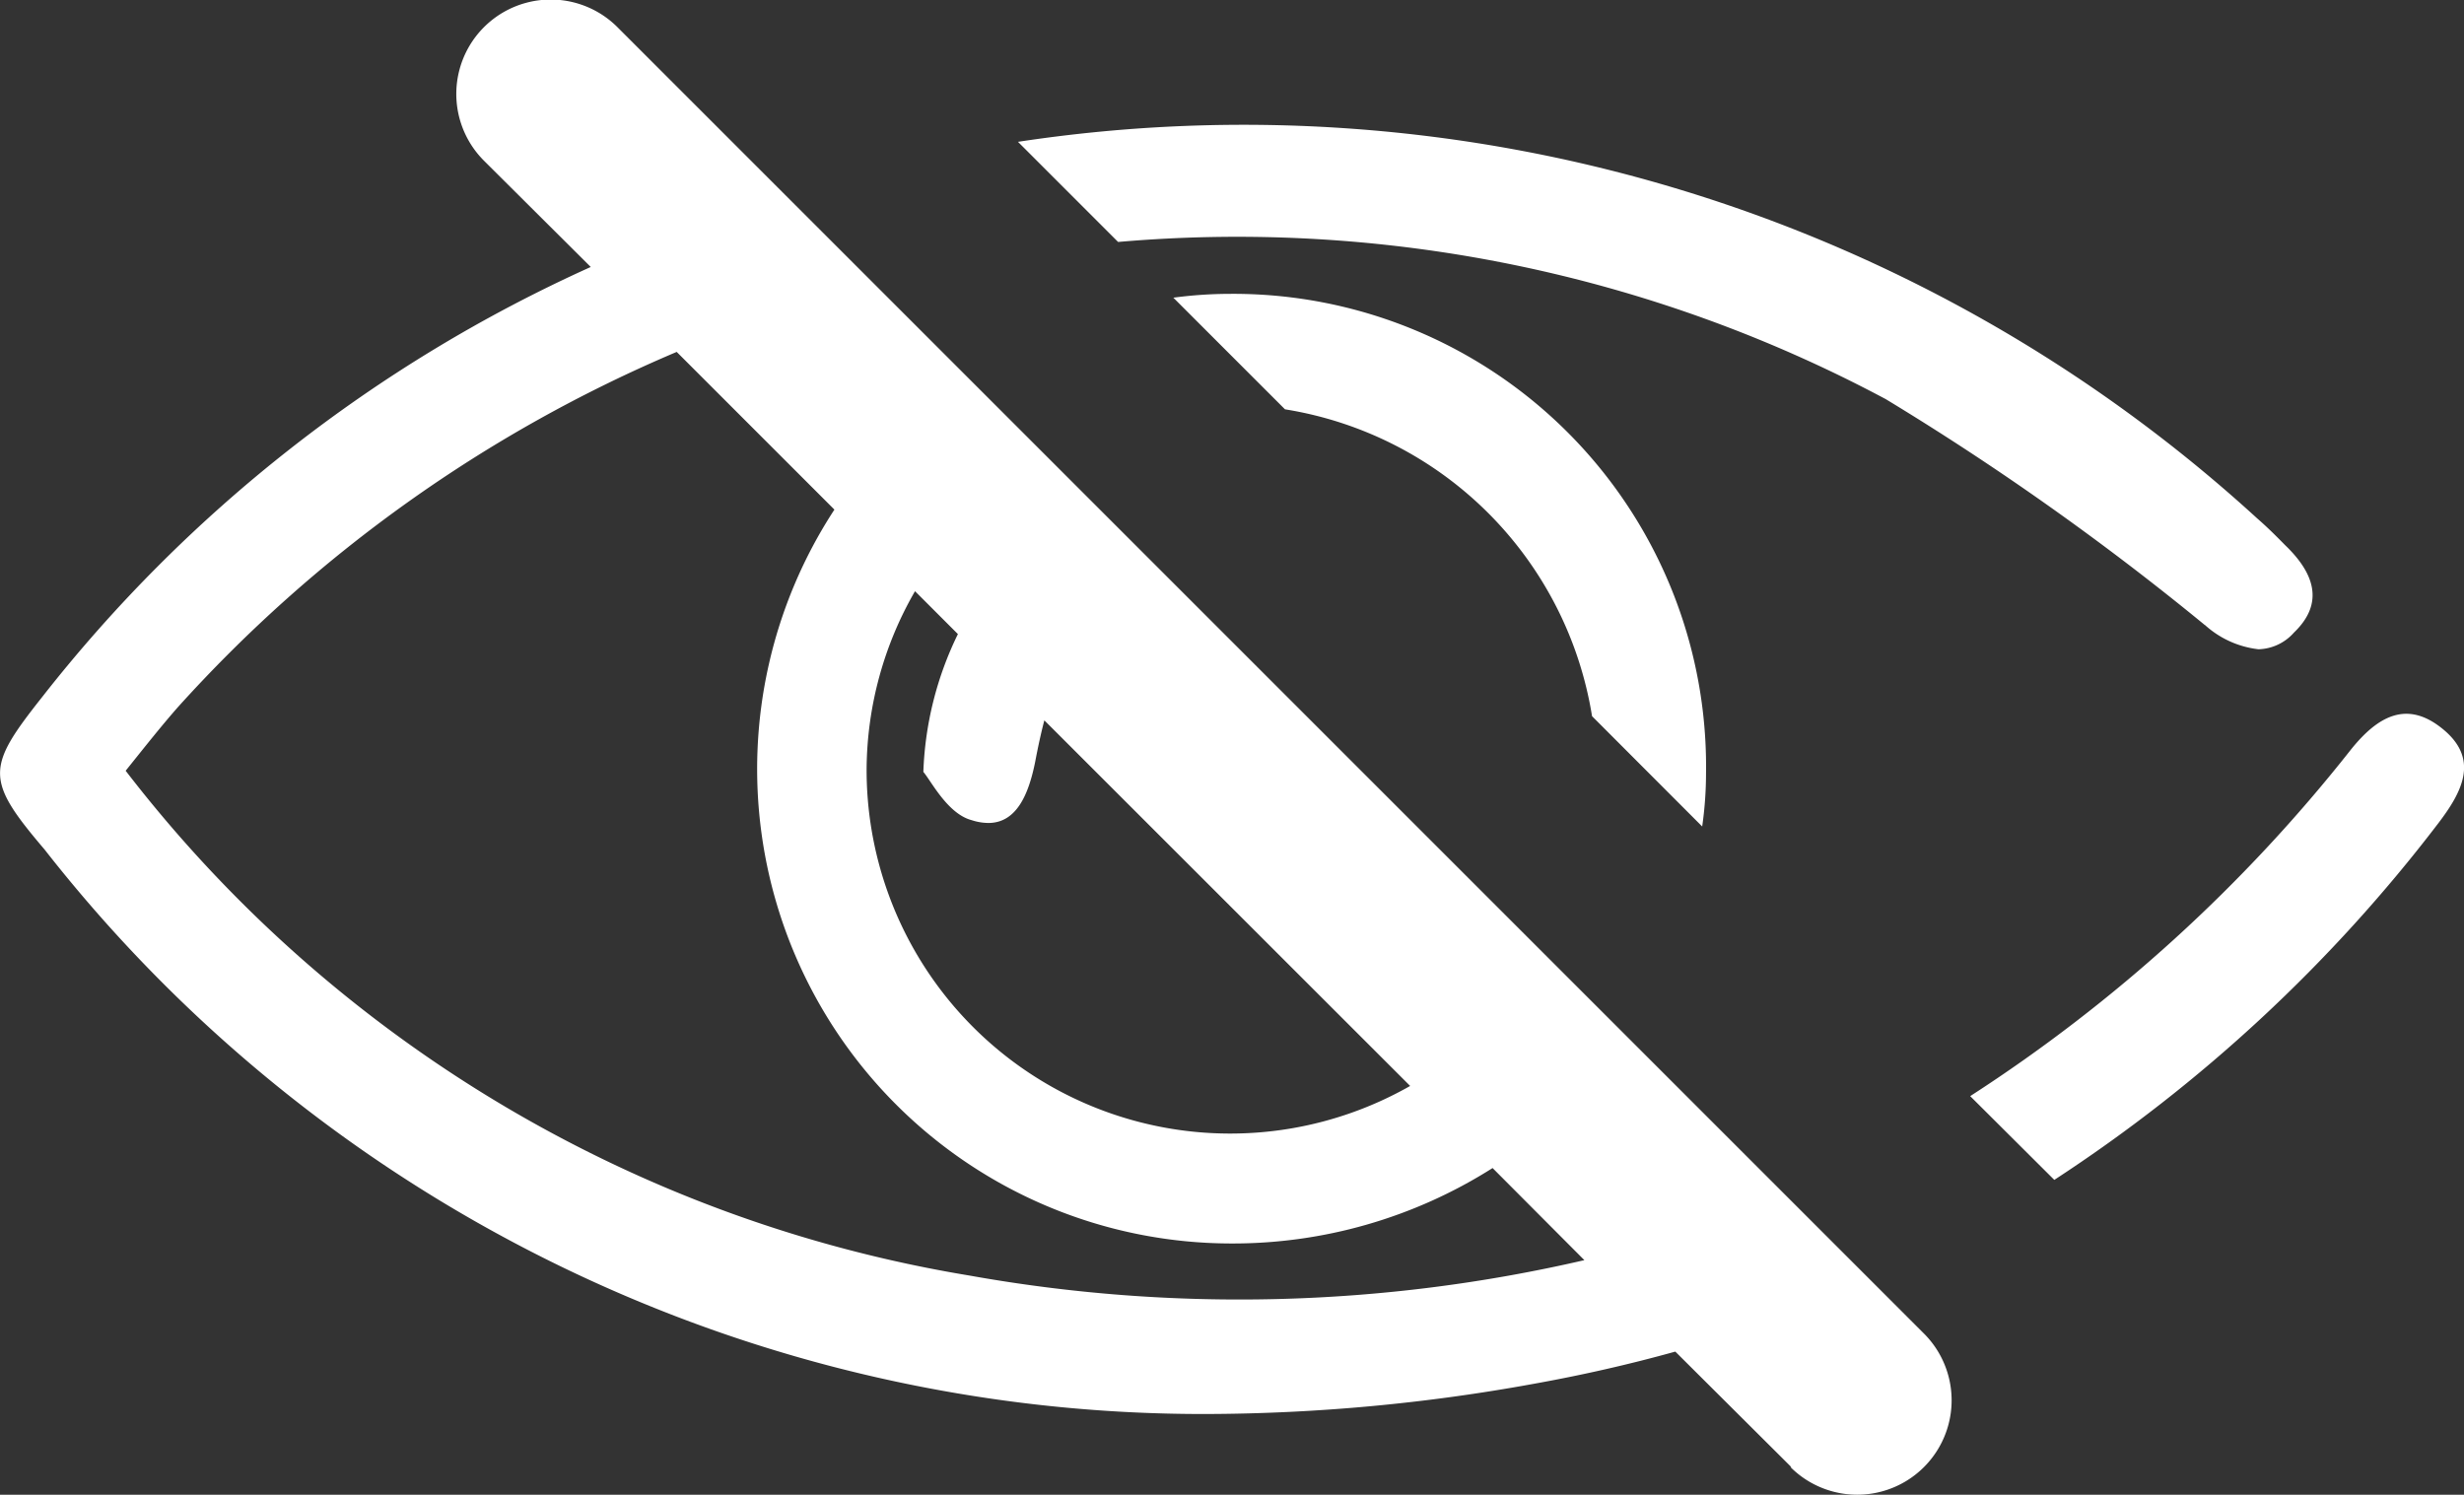 <svg xmlns="http://www.w3.org/2000/svg" viewBox="0 0 14.765 8.958">
  <rect x="0" y="0" width="14.765" height="8.958" fill="#333333" stroke="none"/>
  <defs>
    <style>
      .cls-1 {
        fill: #fff;
      }
    </style>
  </defs>
  <path id="Union_118" data-name="Union 118" class="cls-1" d="M10.734,8.792,10.039,8.1q-.413.115-.848.193a11.093,11.093,0,0,1-1.957.181A8.813,8.813,0,0,1,.267,5.091C-.09,4.672-.082,4.6.252,4.178A8.729,8.729,0,0,1,3.54,1.6L2.9.963a.564.564,0,1,1,.8-.8l7.829,7.829a.564.564,0,1,1-.8.8ZM1.065,4.239c-.1.114-.19.228-.312.38A8.029,8.029,0,0,0,5.808,7.644a9.178,9.178,0,0,0,3.686-.092L8.944,7a2.906,2.906,0,0,1-1.577.452A2.843,2.843,0,0,1,5,3.054l-.945-.945A8.465,8.465,0,0,0,1.065,4.239ZM5.193,4.6A2.179,2.179,0,0,0,8.45,6.508L6.258,4.317c-.02.076-.038.159-.055.249-.039.194-.111.366-.281.366a.332.332,0,0,1-.1-.017c-.144-.038-.243-.236-.289-.289A2.04,2.04,0,0,1,5.74,3.8l-.257-.257A2.157,2.157,0,0,0,5.193,4.6Zm6.613,1.969a9.391,9.391,0,0,0,2.28-2.075c.16-.2.334-.3.547-.129.228.182.122.38-.023.57a9.257,9.257,0,0,1-2.3,2.136ZM9.54,4.292A2.219,2.219,0,0,0,7.7,2.453l-.669-.669a2.588,2.588,0,0,1,.342-.023,2.833,2.833,0,0,1,2.85,2.873,2.256,2.256,0,0,1-.023.319Zm3.671-.547A16.47,16.47,0,0,0,11.3,2.392,8.25,8.25,0,0,0,6.7,1.45l-.6-.6a9,9,0,0,1,7.426,2.257c.061.053.114.106.167.16.167.16.243.342.053.524a.294.294,0,0,1-.212.1A.575.575,0,0,1,13.212,3.745Z" transform="translate(0 0)"/>
</svg>
